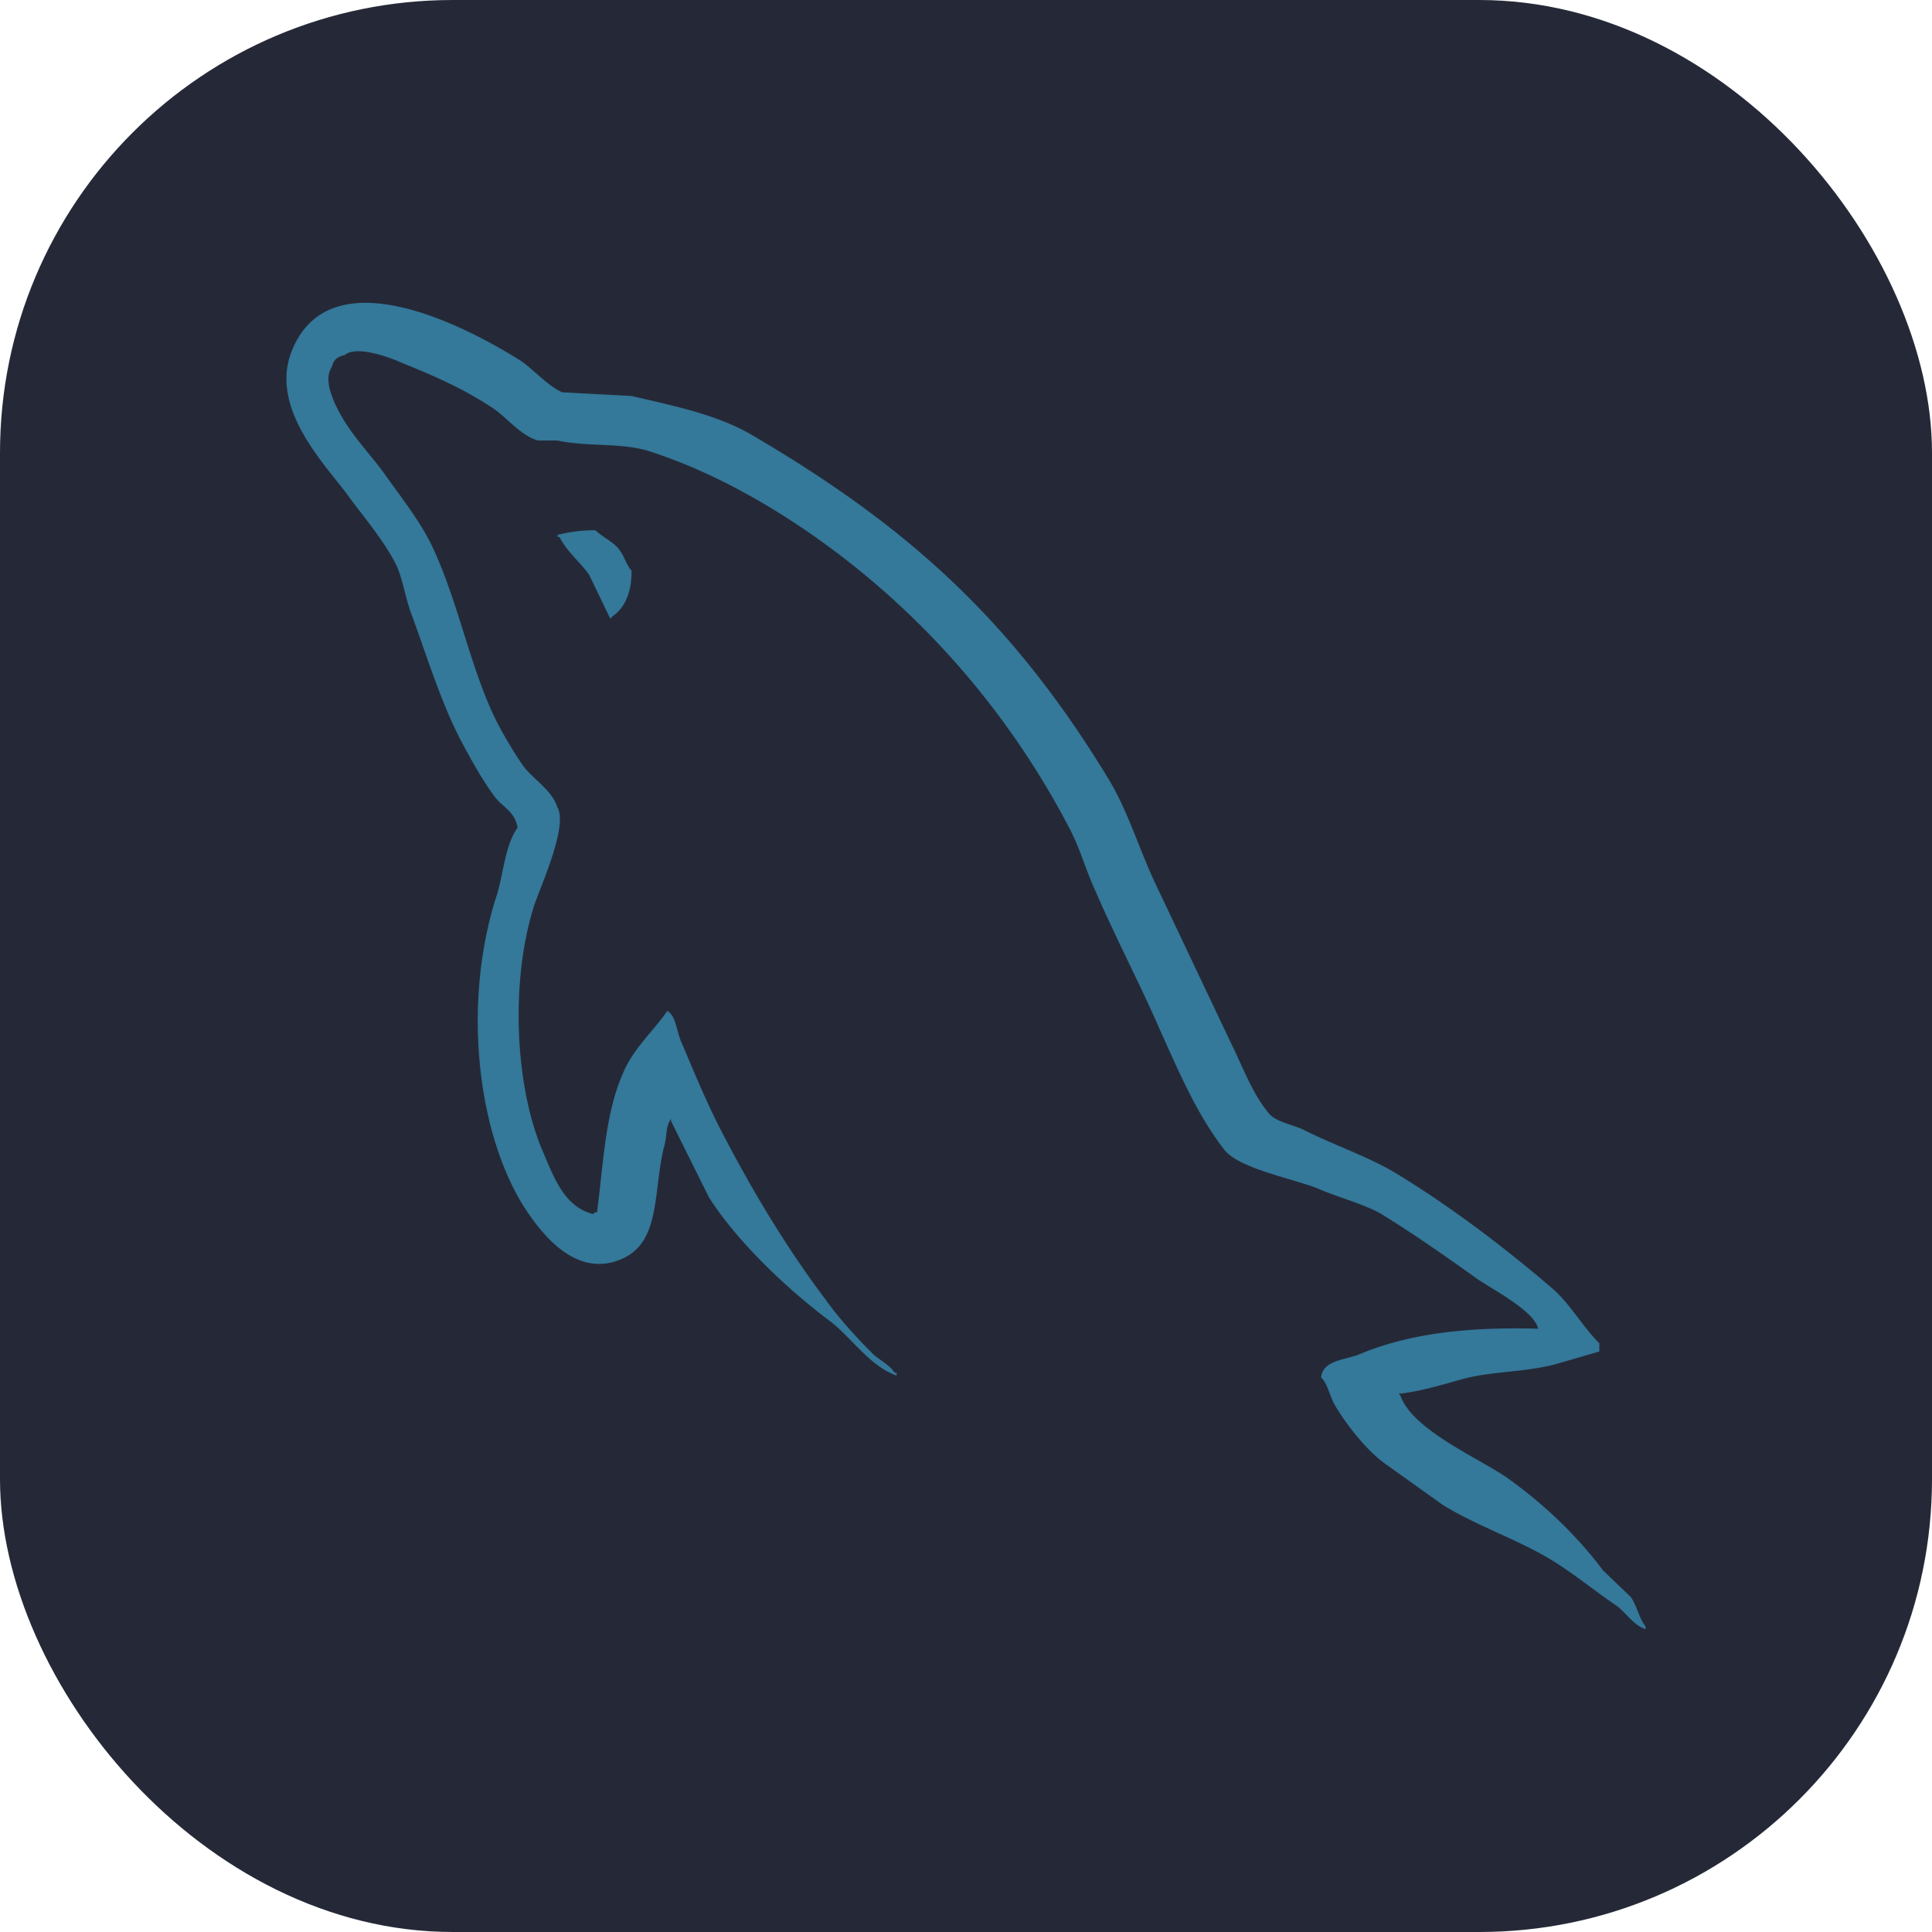 <?xml version="1.0" encoding="UTF-8" standalone="no"?>
<!-- Created with Inkscape (http://www.inkscape.org/) -->

<svg
   width="67.733mm"
   height="67.733mm"
   viewBox="0 0 67.733 67.733"
   version="1.1"
   id="svg1"
   xml:space="preserve"
   xmlns="http://www.w3.org/2000/svg"
   xmlns:svg="http://www.w3.org/2000/svg"><defs
     id="defs1" /><g
     id="layer1"
     transform="translate(-82.288,-113.272)"><rect
       style="opacity:1;fill:#252937;fill-opacity:1;stroke-width:0.264"
       id="rect2"
       width="67.733"
       height="67.733"
       x="82.288"
       y="113.272"
       ry="15.873" /><path
       d="m 136.22,159.855 c -2.592,-0.072 -4.603,0.193 -6.288,0.902 -0.485,0.195 -1.264,0.195 -1.328,0.806 0.259,0.256 0.291,0.676 0.518,1.031 0.389,0.645 1.07,1.513 1.685,1.964 l 2.074,1.482 c 1.264,0.772 2.69,1.224 3.921,1.997 0.713,0.451 1.426,1.031 2.139,1.515 0.363,0.258 0.583,0.677 1.037,0.837 v -0.097 c -0.227,-0.289 -0.292,-0.708 -0.518,-1.031 l -0.973,-0.934 c -0.939,-1.256 -2.107,-2.352 -3.371,-3.253 -1.037,-0.709 -3.305,-1.675 -3.727,-2.866 l -0.064,-0.072 c 0.712,-0.072 1.555,-0.323 2.236,-0.516 1.103,-0.289 2.107,-0.225 3.24,-0.515 l 1.557,-0.451 v -0.289 c -0.583,-0.58 -1.005,-1.353 -1.62,-1.9 -1.653,-1.417 -3.469,-2.803 -5.349,-3.962 -1.005,-0.644 -2.301,-1.063 -3.371,-1.61 -0.39,-0.193 -1.037,-0.29 -1.264,-0.612 -0.585,-0.707 -0.908,-1.642 -1.329,-2.481 l -2.657,-5.605 c -0.583,-1.256 -0.941,-2.512 -1.653,-3.672 -3.339,-5.476 -6.97,-8.793 -12.544,-12.047 -1.199,-0.676 -2.625,-0.967 -4.141,-1.321 l -2.431,-0.13 c -0.519,-0.225 -1.037,-0.838 -1.491,-1.128 -1.847,-1.159 -6.612,-3.672 -7.974,-0.361 -0.875,2.094 1.297,4.155 2.034,5.218 0.552,0.741 1.264,1.578 1.654,2.416 0.218,0.547 0.291,1.128 0.518,1.707 0.518,1.417 1.005,2.996 1.685,4.317 0.363,0.676 0.745,1.386 1.199,1.998 0.259,0.361 0.713,0.515 0.81,1.095 -0.454,0.645 -0.485,1.61 -0.745,2.416 -1.167,3.64 -0.713,8.149 0.939,10.829 0.519,0.805 1.743,2.577 3.404,1.9 1.459,-0.58 1.133,-2.416 1.555,-4.026 0.098,-0.386 0.033,-0.644 0.227,-0.902 v 0.072 l 1.329,2.673 c 1.005,1.578 2.755,3.221 4.213,4.317 0.777,0.58 1.393,1.579 2.365,1.933 v -0.097 h -0.064 c -0.195,-0.289 -0.487,-0.419 -0.746,-0.644 -0.583,-0.58 -1.231,-1.289 -1.685,-1.933 -1.361,-1.803 -2.559,-3.801 -3.629,-5.862 -0.519,-0.998 -0.973,-2.094 -1.393,-3.092 -0.196,-0.387 -0.196,-0.967 -0.519,-1.159 -0.487,0.708 -1.199,1.321 -1.557,2.19 -0.616,1.385 -0.68,3.092 -0.907,4.864 -0.131,0.032 -0.073,0 -0.131,0.072 -1.036,-0.257 -1.393,-1.321 -1.782,-2.222 -0.972,-2.287 -1.135,-5.959 -0.292,-8.601 0.227,-0.676 1.2,-2.803 0.811,-3.447 -0.196,-0.612 -0.843,-0.966 -1.2,-1.45 -0.421,-0.612 -0.874,-1.385 -1.166,-2.061 -0.777,-1.805 -1.166,-3.801 -2.009,-5.605 -0.39,-0.837 -1.07,-1.707 -1.621,-2.48 -0.616,-0.87 -1.295,-1.482 -1.782,-2.512 -0.162,-0.361 -0.389,-0.934 -0.129,-1.321 0.064,-0.258 0.195,-0.361 0.453,-0.419 0.421,-0.361 1.621,0.097 2.043,0.289 1.199,0.484 2.203,0.934 3.208,1.61 0.454,0.322 0.941,0.934 1.524,1.096 h 0.681 c 1.037,0.225 2.203,0.072 3.175,0.361 1.718,0.549 3.273,1.353 4.668,2.224 4.245,2.673 7.747,6.474 10.112,11.017 0.389,0.741 0.551,1.417 0.908,2.19 0.681,1.579 1.524,3.189 2.203,4.736 0.681,1.514 1.329,3.061 2.301,4.317 0.487,0.676 2.431,1.03 3.305,1.385 0.649,0.289 1.653,0.549 2.237,0.902 1.101,0.676 2.203,1.45 3.24,2.19 0.518,0.386 2.139,1.191 2.236,1.834 z m -33.054,-27.992 a 5.151,5.119 0 0 0 -1.328,0.161 v 0.072 h 0.064 c 0.26,0.515 0.713,0.87 1.037,1.321 l 0.746,1.546 0.064,-0.072 c 0.454,-0.322 0.681,-0.837 0.681,-1.61 -0.195,-0.225 -0.227,-0.451 -0.389,-0.676 -0.195,-0.322 -0.616,-0.484 -0.876,-0.741 z"
       fill-rule="evenodd"
       fill="#00678c"
       id="path1"
       style="fill:#34789a;fill-opacity:1;stroke-width:0.724" /></g></svg>
